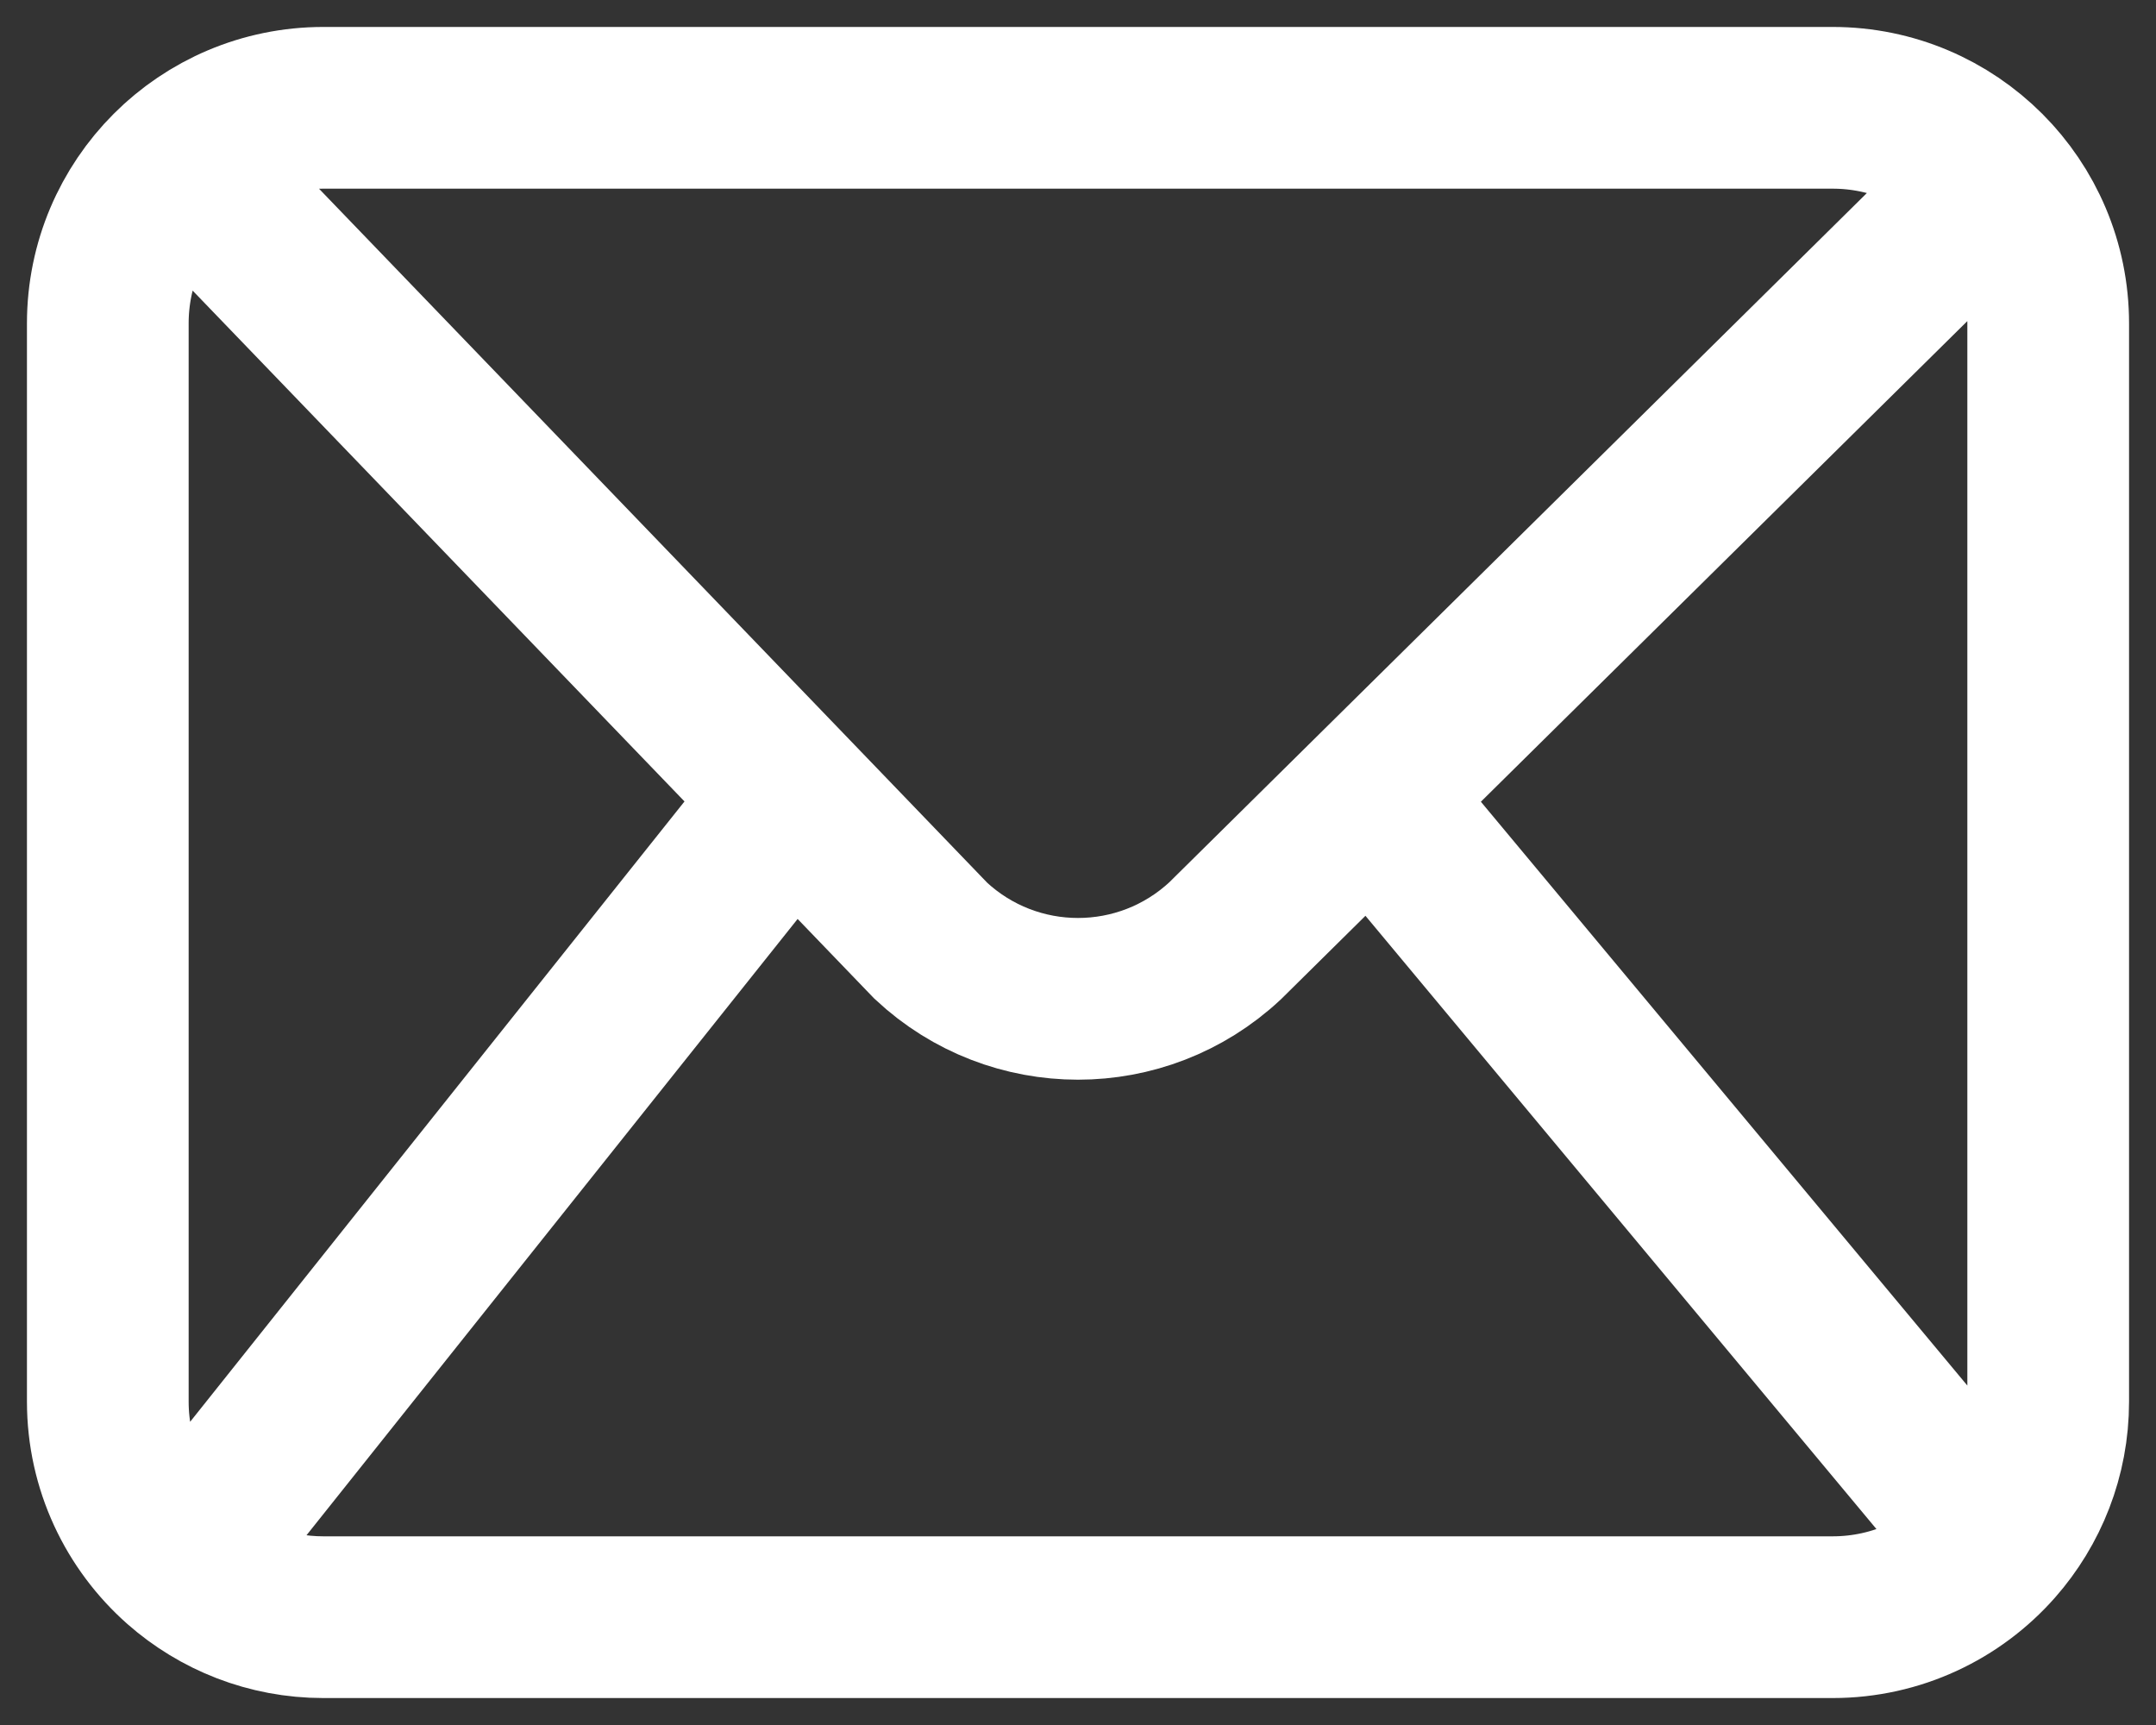 <svg width="20" height="16" viewBox="0 0 20 16" fill="none" xmlns="http://www.w3.org/2000/svg">
<rect x="0" y="0" width="20" height="16" fill="#333333" stroke="none"/>
<path d="M1.677 1.5L7.346 7.387M7.346 7.387L1.677 14.5M7.346 7.387L8.635 8.726C9.404 9.444 10.596 9.444 11.365 8.726L12.72 7.387M18.5 1.677L12.72 7.387M12.72 7.387L18.5 14.323M1.677 14.5C2.03 14.811 2.493 15 3 15H17C17.597 15 18.134 14.738 18.5 14.323M1.677 14.5C1.262 14.133 1 13.597 1 13V3C1 1.895 1.895 1 3 1H17C18.105 1 19 1.895 19 3V13C19 13.507 18.811 13.97 18.5 14.323" stroke="white" stroke-width="1.5" stroke-linecap="round"/>
</svg>
